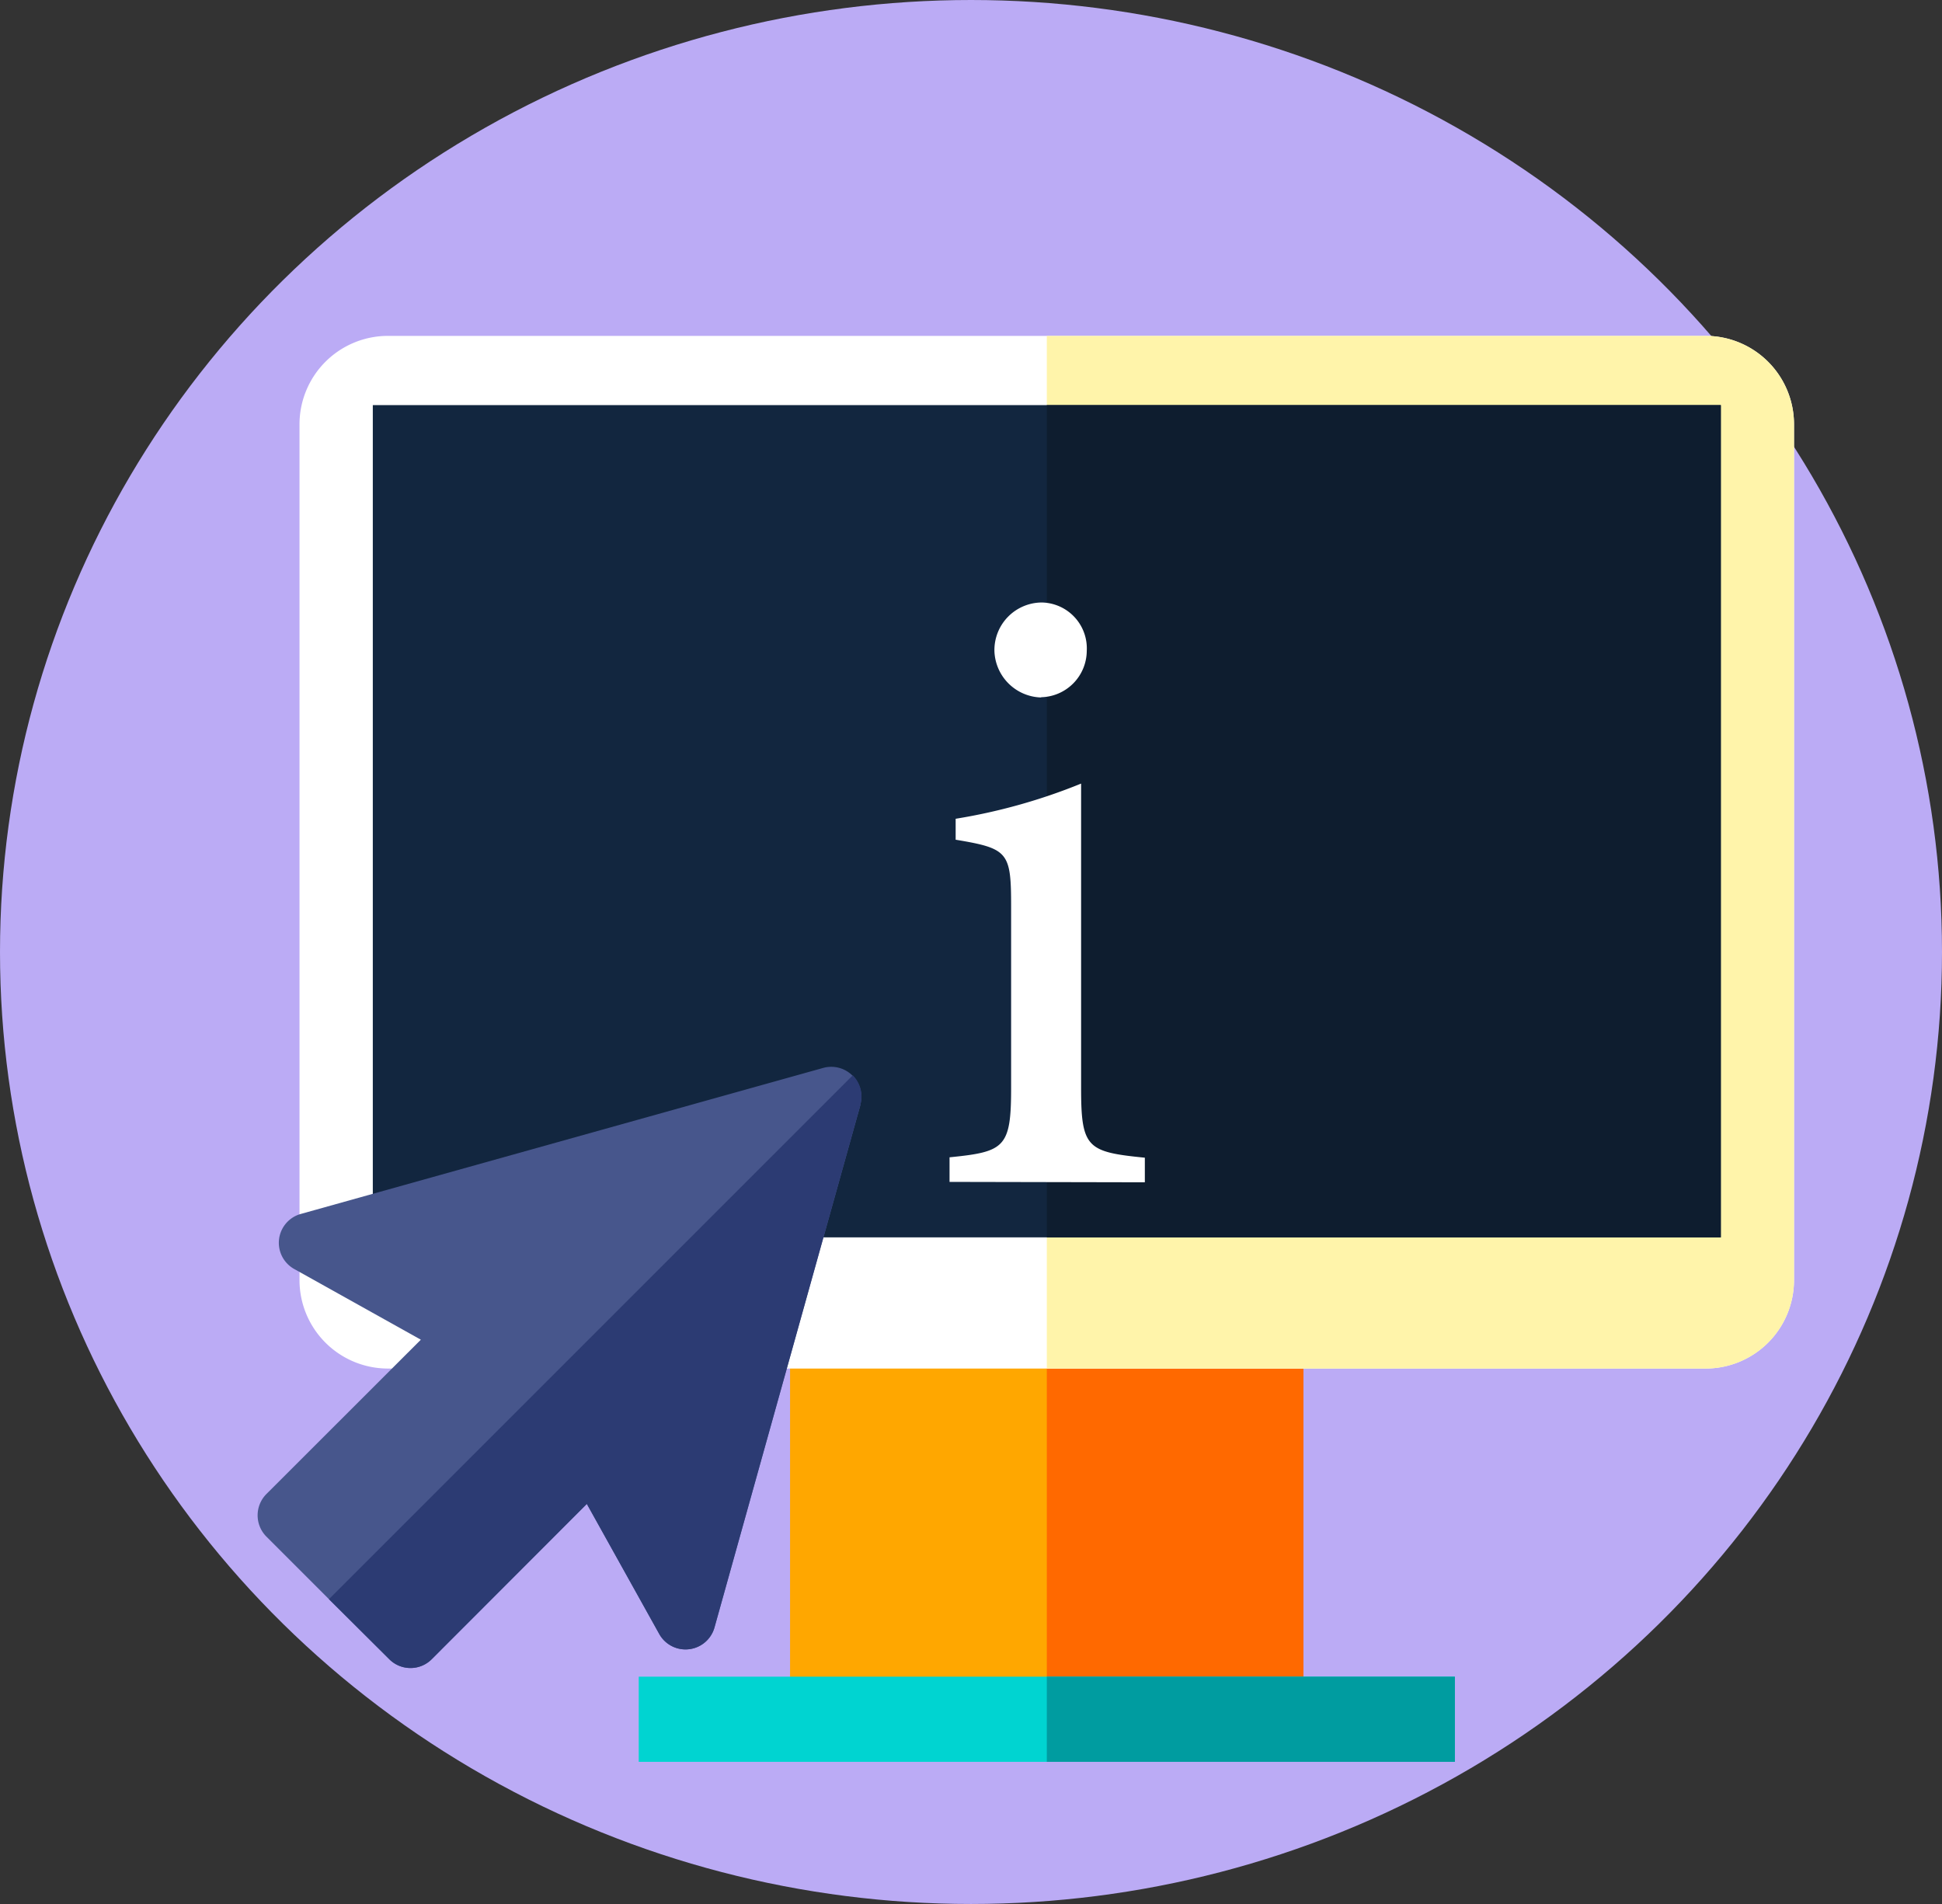 <svg xmlns="http://www.w3.org/2000/svg" width="102" height="100" viewBox="0 0 102 100">
  <rect x="0" y="0" width="102" height="100" fill="#333333" stroke="none"/>
  <g id="Grupo_55514" data-name="Grupo 55514" transform="translate(-749 -5184)">
    <g id="CF1_iconos_copia_6" data-name="CF1_iconos  copia 6" transform="translate(749.33 5183.661)">
      <ellipse id="Elipse_4466" data-name="Elipse 4466" cx="51" cy="50" rx="51" ry="50" transform="translate(-0.33 0.339)" fill="#bbabf5"/>
      <rect id="Rectángulo_6407" data-name="Rectángulo 6407" width="26.958" height="18.963" transform="translate(41.167 70.536)" fill="#ffa700"/>
      <rect id="Rectángulo_6408" data-name="Rectángulo 6408" width="13.479" height="18.963" transform="translate(54.652 70.536)" fill="#ff6900"/>
      <path id="Trazado_111593" data-name="Trazado 111593" d="M96.552,81.237H27.324A4.647,4.647,0,0,1,22.69,76.61V31.62A4.647,4.647,0,0,1,27.324,27H96.552a4.647,4.647,0,0,1,4.634,4.627V76.59a4.647,4.647,0,0,1-4.634,4.647Z" transform="translate(-7.289 -9.02)" fill="#fff"/>
      <path id="Trazado_111594" data-name="Trazado 111594" d="M120.555,31.62V76.583a4.64,4.64,0,0,1-4.634,4.654H81.31V27h34.611A4.64,4.64,0,0,1,120.555,31.62Z" transform="translate(-26.658 -9.02)" fill="#fff4aa"/>
      <rect id="Rectángulo_6409" data-name="Rectángulo 6409" width="42.86" height="4.473" transform="translate(33.218 88.4)" fill="#00d4d1"/>
      <rect id="Rectángulo_6410" data-name="Rectángulo 6410" width="21.434" height="4.473" transform="translate(54.652 88.4)" fill="#009ca0"/>
      <rect id="Rectángulo_6411" data-name="Rectángulo 6411" width="70.802" height="43.711" transform="translate(19.251 21.616)" fill="#12263f"/>
      <rect id="Rectángulo_6412" data-name="Rectángulo 6412" width="35.401" height="43.711" transform="translate(54.652 21.616)" fill="#0e1d2f"/>
      <path id="Trazado_111595" data-name="Trazado 111595" d="M51.067,86.334,43.4,113.787a1.58,1.58,0,0,1-2.893.348l-3.81-6.843-8.149,8.156a1.574,1.574,0,0,1-2.23,0l-3.167-3.154-3.288-3.288a1.587,1.587,0,0,1,0-2.23l8.115-8.109-6.656-3.716a1.574,1.574,0,0,1,.341-2.886l27.453-7.674a1.58,1.58,0,0,1,1.942,1.942Z" transform="translate(-6.204 -27.965)" fill="#47568c"/>
      <path id="Trazado_111596" data-name="Trazado 111596" d="M52.915,86.553l-7.667,27.453a1.58,1.58,0,0,1-2.893.348l-3.81-6.843L30.4,115.667a1.574,1.574,0,0,1-2.23,0L25,112.513,52.513,85a1.574,1.574,0,0,1,.4,1.54Z" transform="translate(-8.053 -28.184)" fill="#2c3b73"/>
      <path id="Trazado_111597" data-name="Trazado 111597" d="M73.68,78.343V77.051c2.893-.288,3.234-.509,3.234-3.636V63.886c0-2.866-.141-3.053-2.913-3.515v-1.1a30.312,30.312,0,0,0,6.589-1.848v16c0,3.14.321,3.348,3.348,3.649v1.292ZM78.488,52.9a2.524,2.524,0,0,1-2.451-2.444,2.5,2.5,0,0,1,2.5-2.544,2.411,2.411,0,0,1,2.35,2.544,2.451,2.451,0,0,1-2.4,2.431Z" transform="translate(-24.137 -15.929)" fill="#fff"/>
    </g>
  </g>
</svg>
